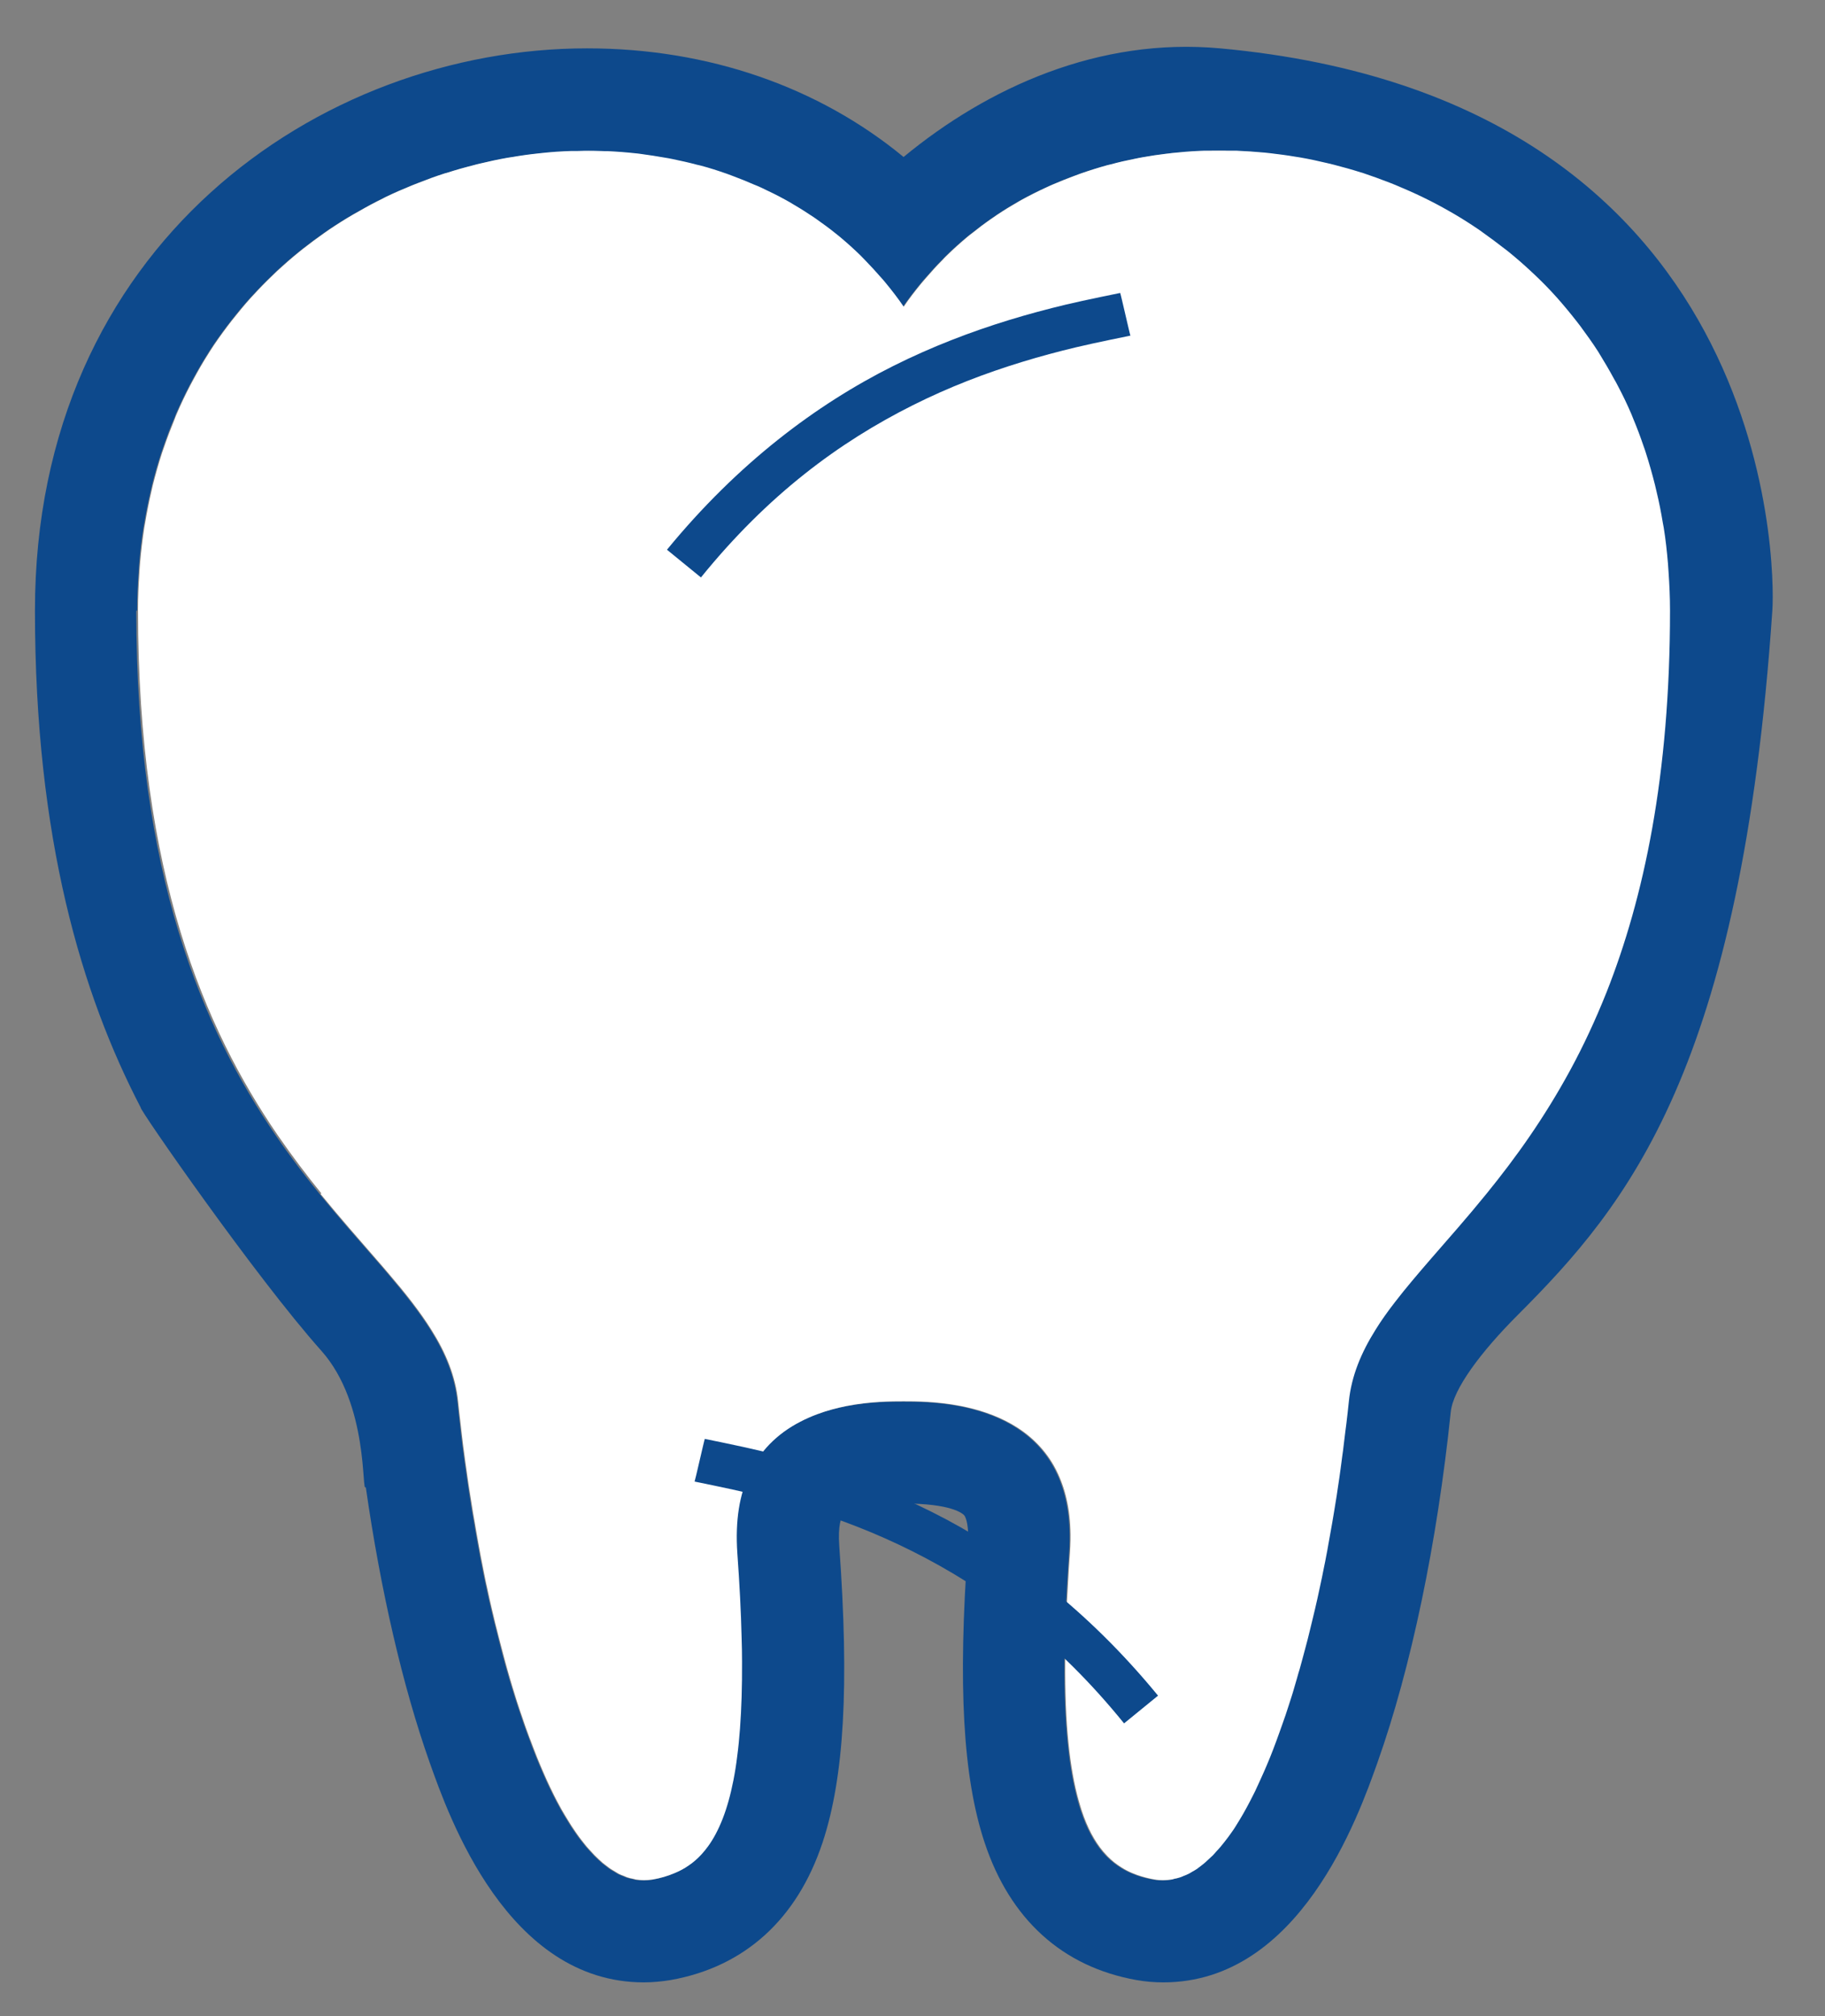 <svg id="_レイヤー_1" data-name=" レイヤー 1" version="1.1" viewBox="0 0 124.843 137.9" xmlns="http://www.w3.org/2000/svg">
  <rect x="0" y="0" width="124.843" height="137.9" fill="#808080" stroke="none"/>
  <defs>
    <style>
      .cls-1 {
        fill: #fff;
      }

      .cls-1, .cls-2 {
        stroke-width: 0px;
      }

      .cls-2 {
        fill: #0d498c;
      }
    </style>
  </defs>
  <path class="cls-2" d="M 9.631 75.757 C 9.438 75.731 17.485 87.346 21.976 92.373 C 25.268 96.059 24.716 102.272 25.021 101.697 C 26.031 108.747 27.541 115.307 29.391 120.537 C 30.711 124.257 34.711 135.577 44.041 135.577 C 44.651 135.577 45.271 135.517 45.881 135.417 C 50.941 134.517 54.531 131.257 56.271 126.007 C 57.751 121.537 58.101 115.277 57.411 105.727 C 57.311 104.337 57.551 103.747 57.661 103.637 C 57.791 103.507 58.571 102.827 61.811 102.827 C 65.051 102.827 65.841 103.497 65.961 103.637 C 66.061 103.747 66.311 104.337 66.211 105.727 C 65.521 115.277 65.871 121.537 67.351 126.007 C 69.091 131.267 72.681 134.517 77.741 135.417 C 78.351 135.527 78.971 135.577 79.581 135.577 C 88.901 135.577 92.911 124.257 94.231 120.537 C 96.531 114.057 98.311 105.537 99.241 96.567 C 99.401 95.007 101.281 92.479 103.841 89.917 C 111.348 82.403 119.105 73.134 121.241 41.747 C 121.451 38.664 121.268 6.769 83.461 3.307 C 75.196 2.55 67.611 5.947 61.811 10.737 C 56.001 5.947 48.461 3.307 40.161 3.307 C 21.851 3.307 2.391 16.787 2.391 41.757 C 2.391 57.377 5.601 68.017 9.631 75.757 Z M 9.381 41.757 C 9.381 40.857 9.421 39.987 9.481 39.137 C 9.491 38.937 9.511 38.747 9.521 38.557 C 9.591 37.727 9.681 36.897 9.811 36.107 C 9.831 35.997 9.851 35.887 9.871 35.777 C 9.991 35.057 10.131 34.347 10.291 33.657 C 10.331 33.497 10.361 33.337 10.401 33.177 C 10.591 32.427 10.791 31.697 11.031 30.977 C 11.081 30.827 11.131 30.687 11.181 30.547 C 11.401 29.907 11.631 29.287 11.891 28.677 C 11.941 28.567 11.981 28.457 12.021 28.347 C 12.311 27.677 12.621 27.027 12.951 26.387 C 13.031 26.237 13.101 26.097 13.181 25.957 C 13.511 25.347 13.851 24.757 14.221 24.177 C 14.241 24.147 14.261 24.107 14.281 24.077 C 14.661 23.477 15.071 22.907 15.491 22.347 C 15.591 22.217 15.691 22.087 15.791 21.957 C 16.211 21.417 16.651 20.887 17.111 20.377 C 17.161 20.317 17.221 20.267 17.271 20.207 C 17.691 19.747 18.131 19.297 18.581 18.867 C 18.691 18.767 18.791 18.657 18.901 18.557 C 19.391 18.097 19.891 17.667 20.411 17.247 C 20.511 17.167 20.611 17.087 20.711 17.007 C 21.181 16.637 21.651 16.287 22.141 15.947 C 22.241 15.877 22.341 15.807 22.441 15.737 C 22.991 15.367 23.541 15.017 24.111 14.687 C 24.241 14.607 24.371 14.537 24.501 14.467 C 25.041 14.157 25.581 13.867 26.131 13.597 C 26.191 13.567 26.241 13.537 26.301 13.507 C 26.901 13.217 27.501 12.957 28.111 12.707 C 28.251 12.647 28.401 12.587 28.541 12.537 C 29.151 12.297 29.771 12.067 30.401 11.867 C 30.451 11.847 30.501 11.837 30.551 11.827 C 31.141 11.637 31.741 11.477 32.341 11.317 C 32.481 11.277 32.631 11.247 32.771 11.207 C 33.401 11.057 34.031 10.927 34.671 10.807 C 34.781 10.787 34.891 10.777 35.001 10.757 C 35.571 10.667 36.151 10.587 36.721 10.517 C 36.841 10.507 36.971 10.487 37.091 10.477 C 37.731 10.417 38.371 10.377 39.011 10.347 C 39.151 10.347 39.291 10.347 39.421 10.347 C 39.651 10.347 39.891 10.327 40.121 10.327 C 40.431 10.327 40.731 10.337 41.031 10.347 C 41.191 10.347 41.341 10.347 41.501 10.357 C 42.151 10.387 42.801 10.437 43.441 10.507 C 43.581 10.517 43.711 10.547 43.841 10.557 C 44.361 10.617 44.881 10.697 45.391 10.797 C 45.571 10.827 45.761 10.867 45.941 10.897 C 46.501 11.007 47.061 11.137 47.621 11.287 C 47.691 11.307 47.771 11.317 47.841 11.337 C 48.461 11.507 49.071 11.697 49.671 11.907 C 49.831 11.967 49.991 12.027 50.151 12.087 C 50.621 12.257 51.081 12.447 51.531 12.647 C 51.691 12.717 51.841 12.777 52.001 12.847 C 52.581 13.117 53.151 13.397 53.711 13.707 C 53.791 13.747 53.861 13.797 53.941 13.837 C 54.421 14.117 54.901 14.407 55.361 14.717 C 55.511 14.817 55.671 14.927 55.821 15.027 C 56.251 15.327 56.671 15.637 57.081 15.967 C 57.181 16.047 57.281 16.127 57.381 16.207 C 57.871 16.617 58.351 17.047 58.811 17.497 C 58.921 17.607 59.031 17.727 59.141 17.837 C 59.501 18.197 59.851 18.577 60.181 18.967 C 60.301 19.107 60.431 19.247 60.551 19.397 C 60.971 19.907 61.381 20.437 61.761 20.997 C 62.141 20.437 62.551 19.907 62.971 19.397 C 63.091 19.247 63.211 19.107 63.341 18.967 C 63.681 18.577 64.021 18.197 64.381 17.837 C 64.491 17.717 64.601 17.607 64.721 17.487 C 65.181 17.037 65.661 16.607 66.151 16.197 C 66.261 16.107 66.361 16.027 66.471 15.947 C 66.871 15.627 67.291 15.317 67.711 15.017 C 67.871 14.907 68.031 14.797 68.191 14.687 C 68.641 14.387 69.101 14.097 69.571 13.837 C 69.661 13.787 69.741 13.727 69.831 13.687 C 70.381 13.377 70.951 13.097 71.521 12.837 C 71.681 12.757 71.851 12.697 72.011 12.617 C 72.451 12.427 72.901 12.237 73.361 12.077 C 73.531 12.017 73.701 11.947 73.871 11.887 C 74.471 11.677 75.071 11.487 75.691 11.317 C 75.771 11.297 75.861 11.277 75.941 11.257 C 76.481 11.117 77.031 10.987 77.581 10.877 C 77.771 10.837 77.961 10.807 78.151 10.767 C 78.661 10.677 79.171 10.597 79.691 10.537 C 79.831 10.517 79.971 10.497 80.101 10.487 C 80.741 10.417 81.391 10.367 82.031 10.337 C 82.191 10.337 82.341 10.337 82.501 10.327 C 82.801 10.327 83.111 10.307 83.411 10.307 C 83.641 10.307 83.881 10.317 84.111 10.327 C 84.251 10.327 84.381 10.327 84.521 10.327 C 85.161 10.347 85.801 10.387 86.441 10.457 C 86.561 10.467 86.691 10.487 86.811 10.497 C 87.391 10.557 87.971 10.637 88.541 10.737 C 88.651 10.757 88.751 10.767 88.861 10.787 C 89.501 10.897 90.141 11.037 90.771 11.187 C 90.911 11.217 91.041 11.257 91.181 11.287 C 91.791 11.447 92.401 11.607 93.011 11.807 C 93.051 11.817 93.091 11.827 93.121 11.837 C 93.751 12.037 94.381 12.267 95.001 12.517 C 95.131 12.567 95.271 12.627 95.401 12.677 C 96.021 12.927 96.631 13.197 97.241 13.497 C 97.281 13.517 97.321 13.537 97.361 13.557 C 97.931 13.837 98.501 14.147 99.061 14.457 C 99.181 14.527 99.291 14.587 99.411 14.657 C 99.991 14.997 100.561 15.357 101.111 15.737 C 101.201 15.797 101.281 15.857 101.361 15.917 C 101.871 16.267 102.361 16.637 102.851 17.027 C 102.941 17.097 103.021 17.157 103.111 17.227 C 103.641 17.657 104.151 18.097 104.651 18.567 C 104.751 18.657 104.841 18.747 104.941 18.837 C 105.411 19.287 105.871 19.757 106.311 20.237 C 106.351 20.277 106.391 20.317 106.421 20.357 C 106.891 20.877 107.331 21.417 107.761 21.967 C 107.851 22.087 107.941 22.207 108.031 22.317 C 108.461 22.887 108.871 23.467 109.261 24.077 C 109.261 24.087 109.281 24.107 109.291 24.127 C 109.671 24.717 110.021 25.337 110.361 25.967 C 110.431 26.097 110.511 26.237 110.581 26.367 C 110.911 27.007 111.231 27.667 111.531 28.347 C 111.571 28.447 111.611 28.547 111.651 28.647 C 111.911 29.267 112.151 29.907 112.371 30.557 C 112.421 30.697 112.471 30.827 112.511 30.967 C 112.741 31.687 112.951 32.427 113.141 33.177 C 113.181 33.327 113.211 33.487 113.251 33.647 C 113.411 34.347 113.561 35.057 113.681 35.787 C 113.701 35.897 113.721 35.997 113.741 36.107 C 113.861 36.907 113.961 37.727 114.031 38.567 C 114.051 38.757 114.061 38.947 114.071 39.147 C 114.131 40.007 114.171 40.877 114.171 41.777 C 114.171 53.067 112.381 61.427 109.831 67.877 C 109.061 69.817 108.231 71.577 107.351 73.197 C 106.471 74.817 105.551 76.297 104.621 77.657 C 103.621 79.107 102.611 80.437 101.621 81.657 C 100.291 83.287 99.001 84.747 97.811 86.117 C 96.921 87.137 96.091 88.117 95.361 89.067 C 94.871 89.707 94.421 90.327 94.031 90.957 C 93.041 92.527 92.381 94.117 92.201 95.867 C 92.151 96.377 92.091 96.887 92.031 97.387 C 92.011 97.567 91.991 97.747 91.961 97.927 C 91.921 98.257 91.881 98.577 91.841 98.907 C 91.811 99.117 91.781 99.317 91.761 99.527 C 91.721 99.827 91.681 100.137 91.641 100.437 C 91.611 100.657 91.581 100.867 91.551 101.087 C 91.511 101.377 91.471 101.667 91.421 101.957 C 91.381 102.197 91.351 102.427 91.311 102.667 C 91.271 102.937 91.231 103.197 91.181 103.467 C 91.141 103.707 91.101 103.947 91.061 104.177 C 91.011 104.437 90.971 104.697 90.921 104.967 C 90.881 105.207 90.831 105.447 90.791 105.687 C 90.741 105.937 90.701 106.197 90.651 106.447 C 90.601 106.687 90.561 106.927 90.511 107.157 C 90.461 107.407 90.411 107.657 90.361 107.907 C 90.311 108.137 90.261 108.377 90.211 108.607 C 90.161 108.857 90.101 109.107 90.051 109.347 C 90.001 109.577 89.941 109.807 89.891 110.047 C 89.841 110.287 89.781 110.527 89.721 110.757 C 89.661 110.987 89.611 111.227 89.551 111.457 C 89.491 111.687 89.441 111.917 89.381 112.147 C 89.321 112.377 89.261 112.597 89.201 112.827 C 89.141 113.057 89.081 113.277 89.021 113.497 C 88.961 113.717 88.901 113.937 88.841 114.157 C 88.781 114.377 88.721 114.597 88.651 114.807 C 88.591 115.027 88.521 115.237 88.461 115.457 C 88.401 115.667 88.331 115.877 88.271 116.087 C 88.201 116.297 88.141 116.507 88.071 116.707 C 88.001 116.917 87.941 117.117 87.871 117.317 C 87.801 117.517 87.731 117.717 87.661 117.917 C 87.591 118.117 87.521 118.307 87.451 118.507 C 87.381 118.707 87.311 118.897 87.241 119.087 C 87.171 119.277 87.101 119.467 87.031 119.647 C 86.961 119.837 86.881 120.017 86.811 120.207 C 86.741 120.387 86.661 120.567 86.591 120.737 C 86.521 120.917 86.441 121.087 86.361 121.267 C 86.281 121.437 86.211 121.607 86.131 121.777 C 86.051 121.947 85.981 122.107 85.901 122.277 C 85.821 122.437 85.741 122.597 85.671 122.757 C 85.591 122.917 85.511 123.067 85.431 123.227 C 85.351 123.377 85.271 123.527 85.191 123.677 C 85.111 123.817 85.031 123.967 84.951 124.107 C 84.871 124.247 84.781 124.387 84.701 124.527 C 84.621 124.657 84.541 124.787 84.461 124.917 C 84.371 125.047 84.291 125.177 84.201 125.307 C 84.121 125.427 84.041 125.547 83.951 125.657 C 83.861 125.777 83.771 125.897 83.681 126.007 C 83.601 126.117 83.511 126.217 83.431 126.317 C 83.341 126.427 83.251 126.527 83.151 126.627 C 83.071 126.717 82.981 126.817 82.901 126.907 C 82.801 127.007 82.711 127.087 82.611 127.177 C 82.531 127.257 82.441 127.337 82.361 127.407 C 82.261 127.497 82.161 127.567 82.061 127.647 C 81.981 127.707 81.901 127.777 81.811 127.837 C 81.701 127.907 81.601 127.967 81.491 128.027 C 81.411 128.077 81.331 128.127 81.251 128.167 C 81.131 128.227 81.021 128.267 80.901 128.317 C 80.831 128.347 80.761 128.387 80.681 128.407 C 80.541 128.457 80.391 128.487 80.241 128.517 C 80.191 128.527 80.151 128.547 80.101 128.557 C 79.911 128.587 79.711 128.607 79.521 128.607 C 79.321 128.607 79.111 128.587 78.911 128.557 C 78.511 128.487 78.121 128.387 77.751 128.257 C 77.501 128.167 77.261 128.067 77.031 127.947 C 76.911 127.887 76.801 127.817 76.681 127.747 C 76.341 127.537 76.021 127.287 75.711 126.977 C 75.611 126.877 75.511 126.767 75.411 126.647 C 74.831 125.957 74.331 125.047 73.931 123.827 C 73.861 123.627 73.801 123.417 73.741 123.197 C 73.121 120.997 72.791 117.927 72.811 113.647 C 72.811 112.037 72.881 110.257 73.001 108.287 C 73.041 107.627 73.081 106.957 73.131 106.257 C 73.151 105.937 73.171 105.617 73.171 105.317 C 73.191 103.487 72.871 102.017 72.321 100.827 C 72.231 100.627 72.131 100.437 72.031 100.257 C 70.571 97.697 67.961 96.627 65.661 96.177 C 64.021 95.857 62.541 95.857 61.761 95.857 C 60.981 95.857 59.501 95.857 57.861 96.177 C 57.201 96.307 56.521 96.487 55.851 96.737 C 55.451 96.887 55.061 97.057 54.681 97.257 C 53.921 97.657 53.201 98.157 52.571 98.807 C 52.031 99.367 51.561 100.037 51.191 100.827 C 50.871 101.517 50.621 102.317 50.481 103.217 C 50.341 104.117 50.301 105.127 50.381 106.267 C 50.531 108.367 50.631 110.267 50.671 111.987 C 50.681 112.557 50.691 113.117 50.701 113.657 C 50.701 115.377 50.661 116.897 50.561 118.237 C 50.511 118.907 50.451 119.537 50.371 120.127 C 50.291 120.717 50.211 121.267 50.111 121.777 C 49.911 122.797 49.661 123.677 49.371 124.417 C 49.081 125.167 48.751 125.777 48.381 126.287 C 48.101 126.667 47.811 126.997 47.491 127.267 C 47.351 127.387 47.211 127.497 47.061 127.597 C 46.751 127.817 46.421 127.987 46.081 128.127 C 45.611 128.327 45.131 128.467 44.611 128.557 C 44.411 128.597 44.201 128.607 44.001 128.607 C 43.811 128.607 43.611 128.587 43.421 128.557 C 43.371 128.557 43.331 128.527 43.281 128.517 C 43.131 128.487 42.991 128.457 42.841 128.407 C 42.771 128.387 42.701 128.347 42.631 128.317 C 42.511 128.267 42.391 128.227 42.271 128.167 C 42.191 128.127 42.121 128.077 42.041 128.027 C 41.931 127.967 41.821 127.907 41.711 127.827 C 41.631 127.777 41.551 127.707 41.471 127.647 C 41.371 127.567 41.261 127.497 41.161 127.407 C 41.081 127.337 41.001 127.257 40.921 127.187 C 40.821 127.097 40.721 127.007 40.621 126.897 C 40.541 126.817 40.461 126.727 40.381 126.637 C 40.281 126.527 40.191 126.427 40.091 126.317 C 40.011 126.217 39.931 126.117 39.851 126.017 C 39.761 125.897 39.661 125.777 39.571 125.657 C 39.491 125.547 39.411 125.437 39.331 125.317 C 39.241 125.187 39.151 125.057 39.061 124.917 C 38.981 124.797 38.911 124.667 38.831 124.547 C 38.741 124.407 38.651 124.257 38.561 124.107 C 38.481 123.977 38.411 123.837 38.331 123.707 C 38.241 123.547 38.161 123.397 38.071 123.227 C 38.001 123.087 37.921 122.937 37.851 122.797 C 37.771 122.627 37.681 122.457 37.601 122.287 C 37.531 122.137 37.461 121.977 37.381 121.817 C 37.301 121.637 37.221 121.457 37.141 121.277 C 37.071 121.117 37.001 120.957 36.931 120.787 C 36.851 120.597 36.771 120.407 36.691 120.207 C 36.621 120.037 36.561 119.867 36.491 119.697 C 36.411 119.497 36.331 119.297 36.261 119.087 C 36.191 118.907 36.131 118.737 36.061 118.557 C 35.981 118.347 35.911 118.137 35.831 117.917 C 35.771 117.737 35.701 117.547 35.641 117.357 C 35.571 117.137 35.501 116.927 35.421 116.707 C 35.361 116.517 35.301 116.317 35.231 116.117 C 35.161 115.897 35.091 115.667 35.021 115.437 C 34.961 115.237 34.901 115.037 34.841 114.837 C 34.771 114.607 34.711 114.377 34.641 114.137 C 34.581 113.927 34.521 113.727 34.471 113.517 C 34.401 113.277 34.341 113.037 34.281 112.797 C 34.231 112.587 34.171 112.387 34.121 112.177 C 34.061 111.927 34.001 111.677 33.931 111.427 C 33.881 111.217 33.831 110.997 33.771 110.787 C 33.711 110.537 33.651 110.277 33.591 110.027 C 33.541 109.807 33.491 109.597 33.441 109.377 C 33.381 109.117 33.321 108.847 33.271 108.587 C 33.221 108.367 33.181 108.157 33.131 107.937 C 33.071 107.667 33.021 107.397 32.971 107.127 C 32.931 106.907 32.881 106.687 32.841 106.467 C 32.791 106.197 32.741 105.927 32.691 105.647 C 32.651 105.427 32.611 105.197 32.571 104.977 C 32.521 104.707 32.471 104.437 32.431 104.157 C 32.391 103.927 32.351 103.697 32.311 103.477 C 32.261 103.207 32.221 102.937 32.181 102.657 C 32.141 102.427 32.111 102.197 32.071 101.967 C 32.031 101.677 31.981 101.387 31.941 101.097 C 31.911 100.887 31.881 100.677 31.851 100.457 C 31.811 100.147 31.761 99.827 31.721 99.517 C 31.691 99.317 31.671 99.127 31.641 98.927 C 31.601 98.597 31.561 98.257 31.521 97.927 C 31.501 97.747 31.481 97.577 31.461 97.397 C 31.401 96.887 31.341 96.377 31.291 95.877 C 31.111 94.127 30.451 92.547 29.461 90.967 C 28.671 89.707 27.671 88.457 26.551 87.137 C 26.271 86.807 25.981 86.467 25.681 86.127 C 24.491 84.757 23.201 83.307 21.871 81.667 C 20.881 80.447 19.861 79.117 18.871 77.667 C 13.891 70.397 9.321 59.847 9.321 41.777 L 9.381 41.757 Z"></path>
  <path class="cls-1" d="M 21.921 81.647 C 23.251 83.277 24.541 84.737 25.731 86.107 C 26.031 86.447 26.321 86.787 26.601 87.117 C 27.731 88.437 28.721 89.687 29.511 90.947 C 30.501 92.517 31.161 94.107 31.341 95.857 C 31.391 96.367 31.451 96.877 31.511 97.377 C 31.531 97.557 31.551 97.727 31.571 97.907 C 31.611 98.237 31.651 98.577 31.691 98.907 C 31.721 99.107 31.741 99.297 31.771 99.497 C 31.811 99.807 31.851 100.127 31.901 100.437 C 31.931 100.647 31.961 100.857 31.991 101.077 C 32.031 101.367 32.071 101.657 32.121 101.947 C 32.161 102.177 32.191 102.407 32.231 102.637 C 32.271 102.907 32.321 103.187 32.361 103.457 C 32.401 103.687 32.441 103.917 32.481 104.137 C 32.531 104.407 32.571 104.687 32.621 104.957 C 32.661 105.177 32.701 105.407 32.741 105.627 C 32.791 105.897 32.841 106.167 32.891 106.447 C 32.931 106.667 32.981 106.887 33.021 107.107 C 33.071 107.377 33.131 107.647 33.181 107.917 C 33.221 108.137 33.271 108.347 33.321 108.567 C 33.381 108.837 33.431 109.097 33.491 109.357 C 33.541 109.577 33.591 109.787 33.641 110.007 C 33.701 110.267 33.761 110.517 33.821 110.767 C 33.871 110.987 33.921 111.197 33.981 111.407 C 34.041 111.657 34.101 111.907 34.171 112.157 C 34.221 112.367 34.281 112.577 34.331 112.777 C 34.391 113.017 34.461 113.267 34.521 113.497 C 34.581 113.707 34.631 113.917 34.691 114.117 C 34.761 114.347 34.821 114.587 34.891 114.817 C 34.951 115.017 35.011 115.217 35.071 115.417 C 35.141 115.647 35.211 115.867 35.281 116.097 C 35.341 116.297 35.401 116.487 35.471 116.687 C 35.541 116.907 35.611 117.127 35.691 117.337 C 35.751 117.527 35.821 117.707 35.881 117.897 C 35.951 118.107 36.031 118.327 36.111 118.537 C 36.171 118.717 36.241 118.897 36.311 119.067 C 36.391 119.277 36.461 119.477 36.541 119.677 C 36.611 119.847 36.671 120.017 36.741 120.187 C 36.821 120.387 36.901 120.577 36.981 120.767 C 37.051 120.927 37.121 121.097 37.191 121.257 C 37.271 121.437 37.351 121.617 37.431 121.797 C 37.501 121.957 37.571 122.107 37.651 122.267 C 37.731 122.437 37.821 122.607 37.901 122.777 C 37.971 122.927 38.051 123.067 38.121 123.207 C 38.211 123.367 38.291 123.527 38.381 123.687 C 38.461 123.827 38.531 123.957 38.611 124.087 C 38.701 124.237 38.791 124.387 38.881 124.527 C 38.961 124.657 39.031 124.777 39.111 124.897 C 39.201 125.037 39.291 125.167 39.381 125.297 C 39.461 125.407 39.541 125.527 39.621 125.637 C 39.711 125.767 39.811 125.877 39.901 125.997 C 39.981 126.097 40.061 126.207 40.141 126.297 C 40.241 126.407 40.331 126.517 40.431 126.617 C 40.511 126.707 40.591 126.797 40.671 126.877 C 40.771 126.977 40.871 127.067 40.971 127.167 C 41.051 127.237 41.131 127.317 41.211 127.387 C 41.311 127.477 41.421 127.547 41.521 127.627 C 41.601 127.687 41.681 127.757 41.761 127.807 C 41.871 127.877 41.981 127.937 42.091 128.007 C 42.171 128.047 42.241 128.107 42.321 128.147 C 42.441 128.207 42.561 128.257 42.681 128.297 C 42.751 128.327 42.821 128.357 42.891 128.387 C 43.031 128.437 43.181 128.467 43.331 128.497 C 43.381 128.497 43.421 128.527 43.471 128.537 C 43.661 128.567 43.861 128.587 44.061 128.587 C 44.261 128.587 44.461 128.567 44.671 128.537 C 44.671 128.537 44.671 128.537 44.671 128.537 C 45.181 128.447 45.671 128.307 46.141 128.107 C 46.481 127.967 46.811 127.797 47.121 127.577 C 47.271 127.477 47.411 127.367 47.551 127.247 C 47.871 126.977 48.161 126.647 48.441 126.267 C 48.811 125.757 49.141 125.137 49.431 124.397 C 49.721 123.657 49.971 122.777 50.171 121.757 C 50.271 121.247 50.361 120.697 50.431 120.107 C 50.511 119.517 50.571 118.887 50.621 118.217 C 50.721 116.867 50.771 115.347 50.761 113.637 C 50.761 113.097 50.751 112.547 50.731 111.967 C 50.691 110.247 50.591 108.337 50.441 106.247 C 50.361 105.107 50.401 104.097 50.541 103.197 C 50.681 102.297 50.931 101.507 51.251 100.807 C 51.621 100.017 52.091 99.347 52.631 98.787 C 53.261 98.137 53.981 97.627 54.741 97.237 C 55.121 97.037 55.511 96.867 55.911 96.717 C 56.581 96.467 57.271 96.287 57.921 96.157 C 59.561 95.837 61.041 95.837 61.821 95.837 C 62.601 95.837 64.081 95.837 65.721 96.157 C 68.021 96.607 70.631 97.677 72.091 100.237 C 72.191 100.417 72.291 100.607 72.381 100.807 C 72.931 101.997 73.261 103.477 73.231 105.297 C 73.231 105.597 73.211 105.917 73.191 106.237 C 73.141 106.937 73.091 107.617 73.061 108.267 C 72.941 110.237 72.881 112.017 72.871 113.627 C 72.841 117.917 73.181 120.987 73.801 123.177 C 73.861 123.397 73.931 123.607 73.991 123.807 C 74.391 125.027 74.891 125.937 75.471 126.627 C 75.571 126.737 75.671 126.847 75.771 126.957 C 76.071 127.267 76.401 127.517 76.741 127.727 C 76.851 127.797 76.971 127.867 77.091 127.927 C 77.321 128.047 77.561 128.147 77.811 128.237 C 78.181 128.367 78.571 128.467 78.971 128.537 C 79.171 128.577 79.381 128.587 79.581 128.587 C 79.781 128.587 79.971 128.567 80.171 128.537 C 80.221 128.537 80.261 128.507 80.311 128.497 C 80.461 128.467 80.601 128.437 80.751 128.387 C 80.821 128.367 80.891 128.327 80.971 128.297 C 81.091 128.247 81.211 128.207 81.321 128.147 C 81.401 128.107 81.481 128.057 81.561 128.007 C 81.671 127.947 81.781 127.887 81.881 127.817 C 81.961 127.757 82.041 127.697 82.131 127.627 C 82.231 127.547 82.331 127.477 82.431 127.387 C 82.511 127.317 82.601 127.237 82.681 127.157 C 82.781 127.067 82.871 126.977 82.971 126.887 C 83.051 126.797 83.141 126.707 83.221 126.607 C 83.311 126.507 83.411 126.407 83.501 126.297 C 83.581 126.197 83.671 126.087 83.751 125.987 C 83.841 125.867 83.931 125.757 84.021 125.637 C 84.101 125.527 84.181 125.407 84.271 125.287 C 84.361 125.157 84.451 125.037 84.531 124.897 C 84.611 124.767 84.691 124.637 84.771 124.507 C 84.851 124.367 84.941 124.227 85.021 124.087 C 85.101 123.947 85.181 123.807 85.261 123.657 C 85.341 123.507 85.421 123.357 85.501 123.207 C 85.581 123.057 85.661 122.897 85.741 122.737 C 85.821 122.577 85.901 122.427 85.971 122.257 C 86.051 122.097 86.121 121.927 86.201 121.757 C 86.281 121.587 86.351 121.417 86.431 121.247 C 86.511 121.077 86.581 120.897 86.661 120.717 C 86.731 120.537 86.811 120.367 86.881 120.187 C 86.951 120.007 87.031 119.817 87.101 119.627 C 87.171 119.437 87.241 119.257 87.311 119.067 C 87.381 118.877 87.451 118.687 87.521 118.487 C 87.591 118.297 87.661 118.097 87.731 117.897 C 87.801 117.697 87.871 117.497 87.941 117.297 C 88.011 117.097 88.071 116.887 88.141 116.687 C 88.211 116.477 88.271 116.277 88.341 116.067 C 88.411 115.857 88.471 115.647 88.531 115.437 C 88.591 115.227 88.661 115.007 88.721 114.787 C 88.781 114.567 88.841 114.357 88.911 114.137 C 88.971 113.917 89.031 113.697 89.091 113.477 C 89.151 113.257 89.211 113.027 89.271 112.807 C 89.331 112.577 89.391 112.357 89.451 112.127 C 89.511 111.897 89.561 111.667 89.621 111.437 C 89.681 111.207 89.731 110.977 89.791 110.737 C 89.851 110.497 89.901 110.267 89.961 110.027 C 90.011 109.797 90.071 109.567 90.121 109.327 C 90.171 109.077 90.231 108.837 90.281 108.587 C 90.331 108.357 90.381 108.127 90.431 107.887 C 90.481 107.637 90.531 107.387 90.581 107.137 C 90.631 106.897 90.681 106.667 90.721 106.427 C 90.771 106.177 90.821 105.917 90.861 105.667 C 90.901 105.427 90.951 105.187 90.991 104.947 C 91.041 104.687 91.081 104.427 91.131 104.157 C 91.171 103.917 91.211 103.677 91.251 103.447 C 91.291 103.177 91.341 102.917 91.381 102.647 C 91.421 102.407 91.461 102.177 91.491 101.937 C 91.531 101.647 91.581 101.357 91.621 101.067 C 91.651 100.847 91.681 100.637 91.711 100.417 C 91.751 100.117 91.791 99.807 91.831 99.507 C 91.861 99.297 91.891 99.097 91.911 98.887 C 91.951 98.557 91.991 98.237 92.031 97.907 C 92.051 97.727 92.081 97.547 92.101 97.367 C 92.161 96.857 92.221 96.347 92.271 95.847 C 92.451 94.097 93.111 92.517 94.101 90.937 C 94.491 90.307 94.941 89.677 95.431 89.047 C 96.161 88.097 96.991 87.127 97.881 86.097 C 99.071 84.727 100.361 83.277 101.691 81.637 C 102.681 80.417 103.701 79.087 104.691 77.637 C 105.621 76.277 106.541 74.797 107.421 73.177 C 108.301 71.557 109.131 69.787 109.901 67.857 C 112.451 61.407 114.241 53.047 114.241 41.757 C 114.241 40.857 114.201 39.987 114.141 39.127 C 114.131 38.937 114.111 38.737 114.101 38.547 C 114.031 37.707 113.941 36.887 113.811 36.087 C 113.791 35.977 113.771 35.877 113.751 35.767 C 113.631 35.037 113.491 34.327 113.321 33.627 C 113.281 33.467 113.251 33.317 113.211 33.157 C 113.021 32.397 112.811 31.667 112.581 30.947 C 112.541 30.807 112.491 30.677 112.441 30.537 C 112.221 29.887 111.981 29.247 111.721 28.627 C 111.681 28.527 111.641 28.427 111.601 28.327 C 111.311 27.647 110.991 26.987 110.651 26.347 C 110.581 26.207 110.511 26.077 110.431 25.947 C 110.091 25.317 109.731 24.707 109.361 24.107 C 109.361 24.097 109.341 24.077 109.331 24.057 C 108.941 23.447 108.521 22.867 108.101 22.297 C 108.011 22.177 107.921 22.057 107.831 21.947 C 107.401 21.397 106.951 20.857 106.491 20.337 C 106.451 20.297 106.411 20.257 106.381 20.217 C 105.941 19.727 105.481 19.267 105.011 18.817 C 104.911 18.727 104.821 18.637 104.721 18.547 C 104.221 18.077 103.711 17.637 103.181 17.207 C 103.101 17.137 103.011 17.077 102.921 17.007 C 102.431 16.627 101.941 16.257 101.431 15.897 C 101.351 15.837 101.261 15.777 101.181 15.717 C 100.621 15.337 100.061 14.977 99.481 14.637 C 99.361 14.567 99.251 14.507 99.131 14.437 C 98.571 14.117 98.011 13.817 97.431 13.537 C 97.391 13.517 97.351 13.497 97.311 13.477 C 96.711 13.187 96.091 12.917 95.471 12.657 C 95.341 12.607 95.201 12.547 95.071 12.497 C 94.451 12.257 93.821 12.027 93.191 11.817 C 93.151 11.807 93.111 11.797 93.081 11.787 C 92.481 11.597 91.871 11.427 91.251 11.267 C 91.111 11.237 90.981 11.197 90.841 11.167 C 90.211 11.017 89.571 10.877 88.931 10.767 C 88.821 10.747 88.721 10.737 88.611 10.717 C 88.031 10.617 87.461 10.547 86.881 10.477 C 86.761 10.467 86.631 10.447 86.511 10.437 C 85.871 10.377 85.231 10.337 84.591 10.307 C 84.451 10.307 84.321 10.307 84.181 10.307 C 83.641 10.297 83.101 10.307 82.561 10.307 C 82.401 10.307 82.251 10.307 82.091 10.317 C 81.441 10.347 80.801 10.397 80.161 10.467 C 80.021 10.487 79.881 10.507 79.751 10.517 C 79.231 10.577 78.721 10.657 78.211 10.747 C 78.021 10.777 77.831 10.817 77.641 10.857 C 77.091 10.967 76.541 11.087 76.001 11.237 C 75.921 11.257 75.831 11.277 75.751 11.297 C 75.141 11.467 74.531 11.657 73.931 11.867 C 73.761 11.927 73.591 11.997 73.421 12.057 C 72.971 12.227 72.521 12.407 72.071 12.597 C 71.911 12.667 71.741 12.737 71.581 12.817 C 71.011 13.077 70.441 13.367 69.891 13.667 C 69.801 13.717 69.721 13.767 69.631 13.817 C 69.161 14.087 68.701 14.367 68.251 14.667 C 68.091 14.777 67.931 14.887 67.771 14.997 C 67.351 15.287 66.941 15.597 66.531 15.927 C 66.421 16.017 66.311 16.087 66.211 16.177 C 65.721 16.587 65.241 17.017 64.781 17.467 C 64.661 17.577 64.551 17.697 64.441 17.817 C 64.081 18.177 63.741 18.557 63.401 18.947 C 63.281 19.087 63.151 19.237 63.031 19.377 C 62.611 19.887 62.201 20.417 61.821 20.977 C 61.441 20.417 61.031 19.887 60.611 19.377 C 60.491 19.227 60.371 19.087 60.241 18.947 C 59.901 18.557 59.551 18.177 59.201 17.817 C 59.091 17.707 58.981 17.587 58.871 17.477 C 58.411 17.027 57.931 16.597 57.441 16.187 C 57.341 16.107 57.241 16.027 57.141 15.947 C 56.731 15.617 56.311 15.307 55.881 15.007 C 55.731 14.897 55.581 14.797 55.421 14.697 C 54.961 14.387 54.481 14.097 54.001 13.817 C 53.921 13.777 53.851 13.727 53.771 13.687 C 53.211 13.377 52.641 13.097 52.061 12.827 C 51.911 12.757 51.751 12.687 51.591 12.627 C 51.131 12.427 50.671 12.237 50.211 12.067 C 50.051 12.007 49.891 11.947 49.731 11.887 C 49.131 11.677 48.521 11.477 47.901 11.317 C 47.831 11.297 47.751 11.287 47.681 11.267 C 47.131 11.117 46.571 10.997 46.001 10.877 C 45.821 10.837 45.631 10.807 45.451 10.777 C 44.941 10.687 44.421 10.607 43.901 10.537 C 43.771 10.517 43.631 10.497 43.501 10.487 C 42.861 10.417 42.211 10.367 41.561 10.337 C 41.401 10.337 41.251 10.337 41.091 10.327 C 40.551 10.307 40.011 10.307 39.481 10.327 C 39.341 10.327 39.201 10.327 39.071 10.327 C 38.431 10.347 37.791 10.387 37.151 10.457 C 37.031 10.467 36.901 10.487 36.781 10.497 C 36.201 10.557 35.631 10.637 35.061 10.737 C 34.951 10.757 34.841 10.767 34.731 10.787 C 34.091 10.897 33.461 11.037 32.831 11.187 C 32.691 11.217 32.541 11.257 32.401 11.297 C 31.801 11.447 31.201 11.617 30.611 11.807 C 30.561 11.827 30.511 11.837 30.461 11.847 C 29.831 12.047 29.211 12.277 28.601 12.517 C 28.461 12.577 28.311 12.627 28.171 12.687 C 27.561 12.937 26.951 13.197 26.361 13.487 C 26.301 13.517 26.251 13.547 26.191 13.577 C 25.641 13.847 25.091 14.137 24.561 14.447 C 24.431 14.517 24.301 14.597 24.171 14.667 C 23.601 14.997 23.051 15.347 22.501 15.717 C 22.401 15.787 22.301 15.857 22.201 15.927 C 21.721 16.267 21.241 16.617 20.771 16.987 C 20.671 17.067 20.571 17.147 20.471 17.227 C 19.951 17.647 19.451 18.087 18.961 18.537 C 18.851 18.637 18.741 18.747 18.641 18.847 C 18.191 19.277 17.751 19.727 17.331 20.187 C 17.281 20.247 17.221 20.297 17.171 20.357 C 16.711 20.867 16.281 21.397 15.851 21.937 C 15.751 22.067 15.651 22.197 15.551 22.327 C 15.131 22.887 14.721 23.457 14.341 24.057 C 14.321 24.087 14.301 24.127 14.281 24.157 C 13.911 24.727 13.571 25.327 13.241 25.937 C 13.161 26.077 13.081 26.227 13.011 26.367 C 12.681 26.997 12.371 27.647 12.081 28.327 C 12.031 28.437 11.991 28.547 11.951 28.657 C 11.701 29.267 11.461 29.887 11.241 30.527 C 11.191 30.667 11.141 30.807 11.091 30.957 C 10.861 31.667 10.651 32.407 10.461 33.157 C 10.421 33.317 10.391 33.477 10.351 33.637 C 10.191 34.327 10.051 35.037 9.931 35.757 C 9.911 35.867 9.891 35.977 9.871 36.087 C 9.751 36.887 9.651 37.707 9.581 38.537 C 9.561 38.727 9.551 38.927 9.541 39.117 C 9.481 39.977 9.441 40.847 9.441 41.737 C 9.441 41.737 9.441 41.737 9.441 41.737 C 9.441 59.807 14.011 70.357 18.991 77.627 C 19.991 79.077 21.001 80.407 21.991 81.627 L 21.921 81.647 Z"></path>
  <path style="fill: none; stroke-width: 3px;" d="M 37.467 39.418 C 40.78 35.063 50.258 30.163 60.404 26.851 C 65.476 25.195 70.805 23.887 75.652 23.194 C 78.079 22.846 80.434 22.647 82.566 22.634 C 84.706 22.62 88.181 23.165 88.181 23.165"></path>
  <path d="M 36.669 38.814 C 40.152 34.317 49.872 29.241 60.094 25.9 C 65.201 24.234 70.615 22.906 75.51 22.204 C 80.032 21.563 86.74 22.076 87.859 22.168 L 87.936 22.181 C 88.058 22.202 88.263 22.261 88.327 22.323 C 88.367 22.363 88.418 22.44 88.434 22.473 C 88.453 22.513 88.472 22.577 88.478 22.607 C 88.487 22.649 88.495 22.711 88.5 22.761 C 88.508 22.853 88.514 22.984 88.518 23.127 C 88.526 23.411 88.528 23.789 88.529 24.162 C 88.529 24.535 88.529 24.906 88.53 25.185 C 88.531 25.274 88.532 25.351 88.533 25.416 L 90.317 26.599 L 87.955 26.15 C 87.938 26.147 86.237 25.823 85.371 25.744 C 84.485 25.662 83.587 25.627 82.585 25.633 C 80.57 25.645 78.419 25.828 76.077 26.163 C 71.376 26.835 66.299 28.081 61.335 29.702 C 51.409 32.94 42.665 37.294 39.875 41.206 L 39.58 41.619 L 36.359 39.215 L 36.669 38.814 Z M 39.376 40.219 C 42.626 36.258 51.029 32.018 61.025 28.752 C 66.025 27.121 71.186 25.855 75.935 25.173 C 78.305 24.834 80.524 24.647 82.579 24.633 C 83.603 24.627 84.551 24.664 85.463 24.748 C 85.589 24.76 85.731 24.777 85.882 24.796 C 85.882 24.796 87.537 25.59 87.536 25.544 C 87.533 25.457 87.531 25.333 87.53 25.191 C 87.53 25.148 87.53 25.103 87.53 25.057 C 87.886 25.12 87.53 25.052 87.53 25.052 C 87.529 24.791 87.529 24.477 87.529 24.164 C 87.528 23.793 87.526 23.427 87.518 23.155 C 87.518 23.151 87.518 23.147 87.518 23.143 C 85.893 23.014 79.805 22.593 75.652 23.194 C 70.805 23.886 65.475 25.194 60.404 26.85 C 50.258 30.159 41.352 34.771 37.779 39.028 L 39.376 40.219 Z" style="fill: none;"></path>
  <path style="fill: none; stroke-width: 3px;" d="M 46.012 37.912 C 50.828 32.03 56.093 28.1 61.315 25.483 C 63.932 24.172 66.593 23.156 69.175 22.366 C 70.467 21.97 71.764 21.623 73.031 21.319 C 74.297 21.016 76.746 20.523 76.746 20.523"></path>
  <path d="M 45.625 37.596 C 50.486 31.671 55.83 27.673 61.091 25.036 C 63.731 23.713 66.43 22.683 69.029 21.887 C 70.329 21.489 71.641 21.138 72.914 20.833 C 74.188 20.528 76.629 20.036 76.629 20.036 C 76.65 20.032 77.308 22.958 77.328 22.954 C 77.328 22.954 74.847 23.455 73.613 23.751 C 72.379 24.046 71.157 24.373 69.907 24.756 C 67.405 25.522 64.941 26.463 62.435 27.718 C 57.407 30.238 52.542 33.824 47.949 39.492 L 45.625 37.596 Z" style="fill: rgb(13, 73, 140);"></path>
  <path d="M 45.625 21.932 C 50.486 27.857 55.83 31.855 61.091 34.492 C 63.731 35.815 66.43 36.845 69.029 37.641 C 70.329 38.039 71.641 38.39 72.914 38.695 C 74.188 39 76.629 39.492 76.629 39.492 C 76.65 39.496 77.308 36.57 77.328 36.574 C 77.328 36.574 74.847 36.073 73.613 35.777 C 72.379 35.482 71.157 35.155 69.907 34.772 C 67.405 34.006 64.941 33.065 62.435 31.81 C 57.407 29.29 52.542 25.704 47.949 20.036 L 45.625 21.932 Z" style="fill: rgb(13, 73, 140); transform-box: fill-box; transform-origin: 50% 50%;" transform="matrix(-1, 0, 0, -1, 0, -0)"></path>
</svg>